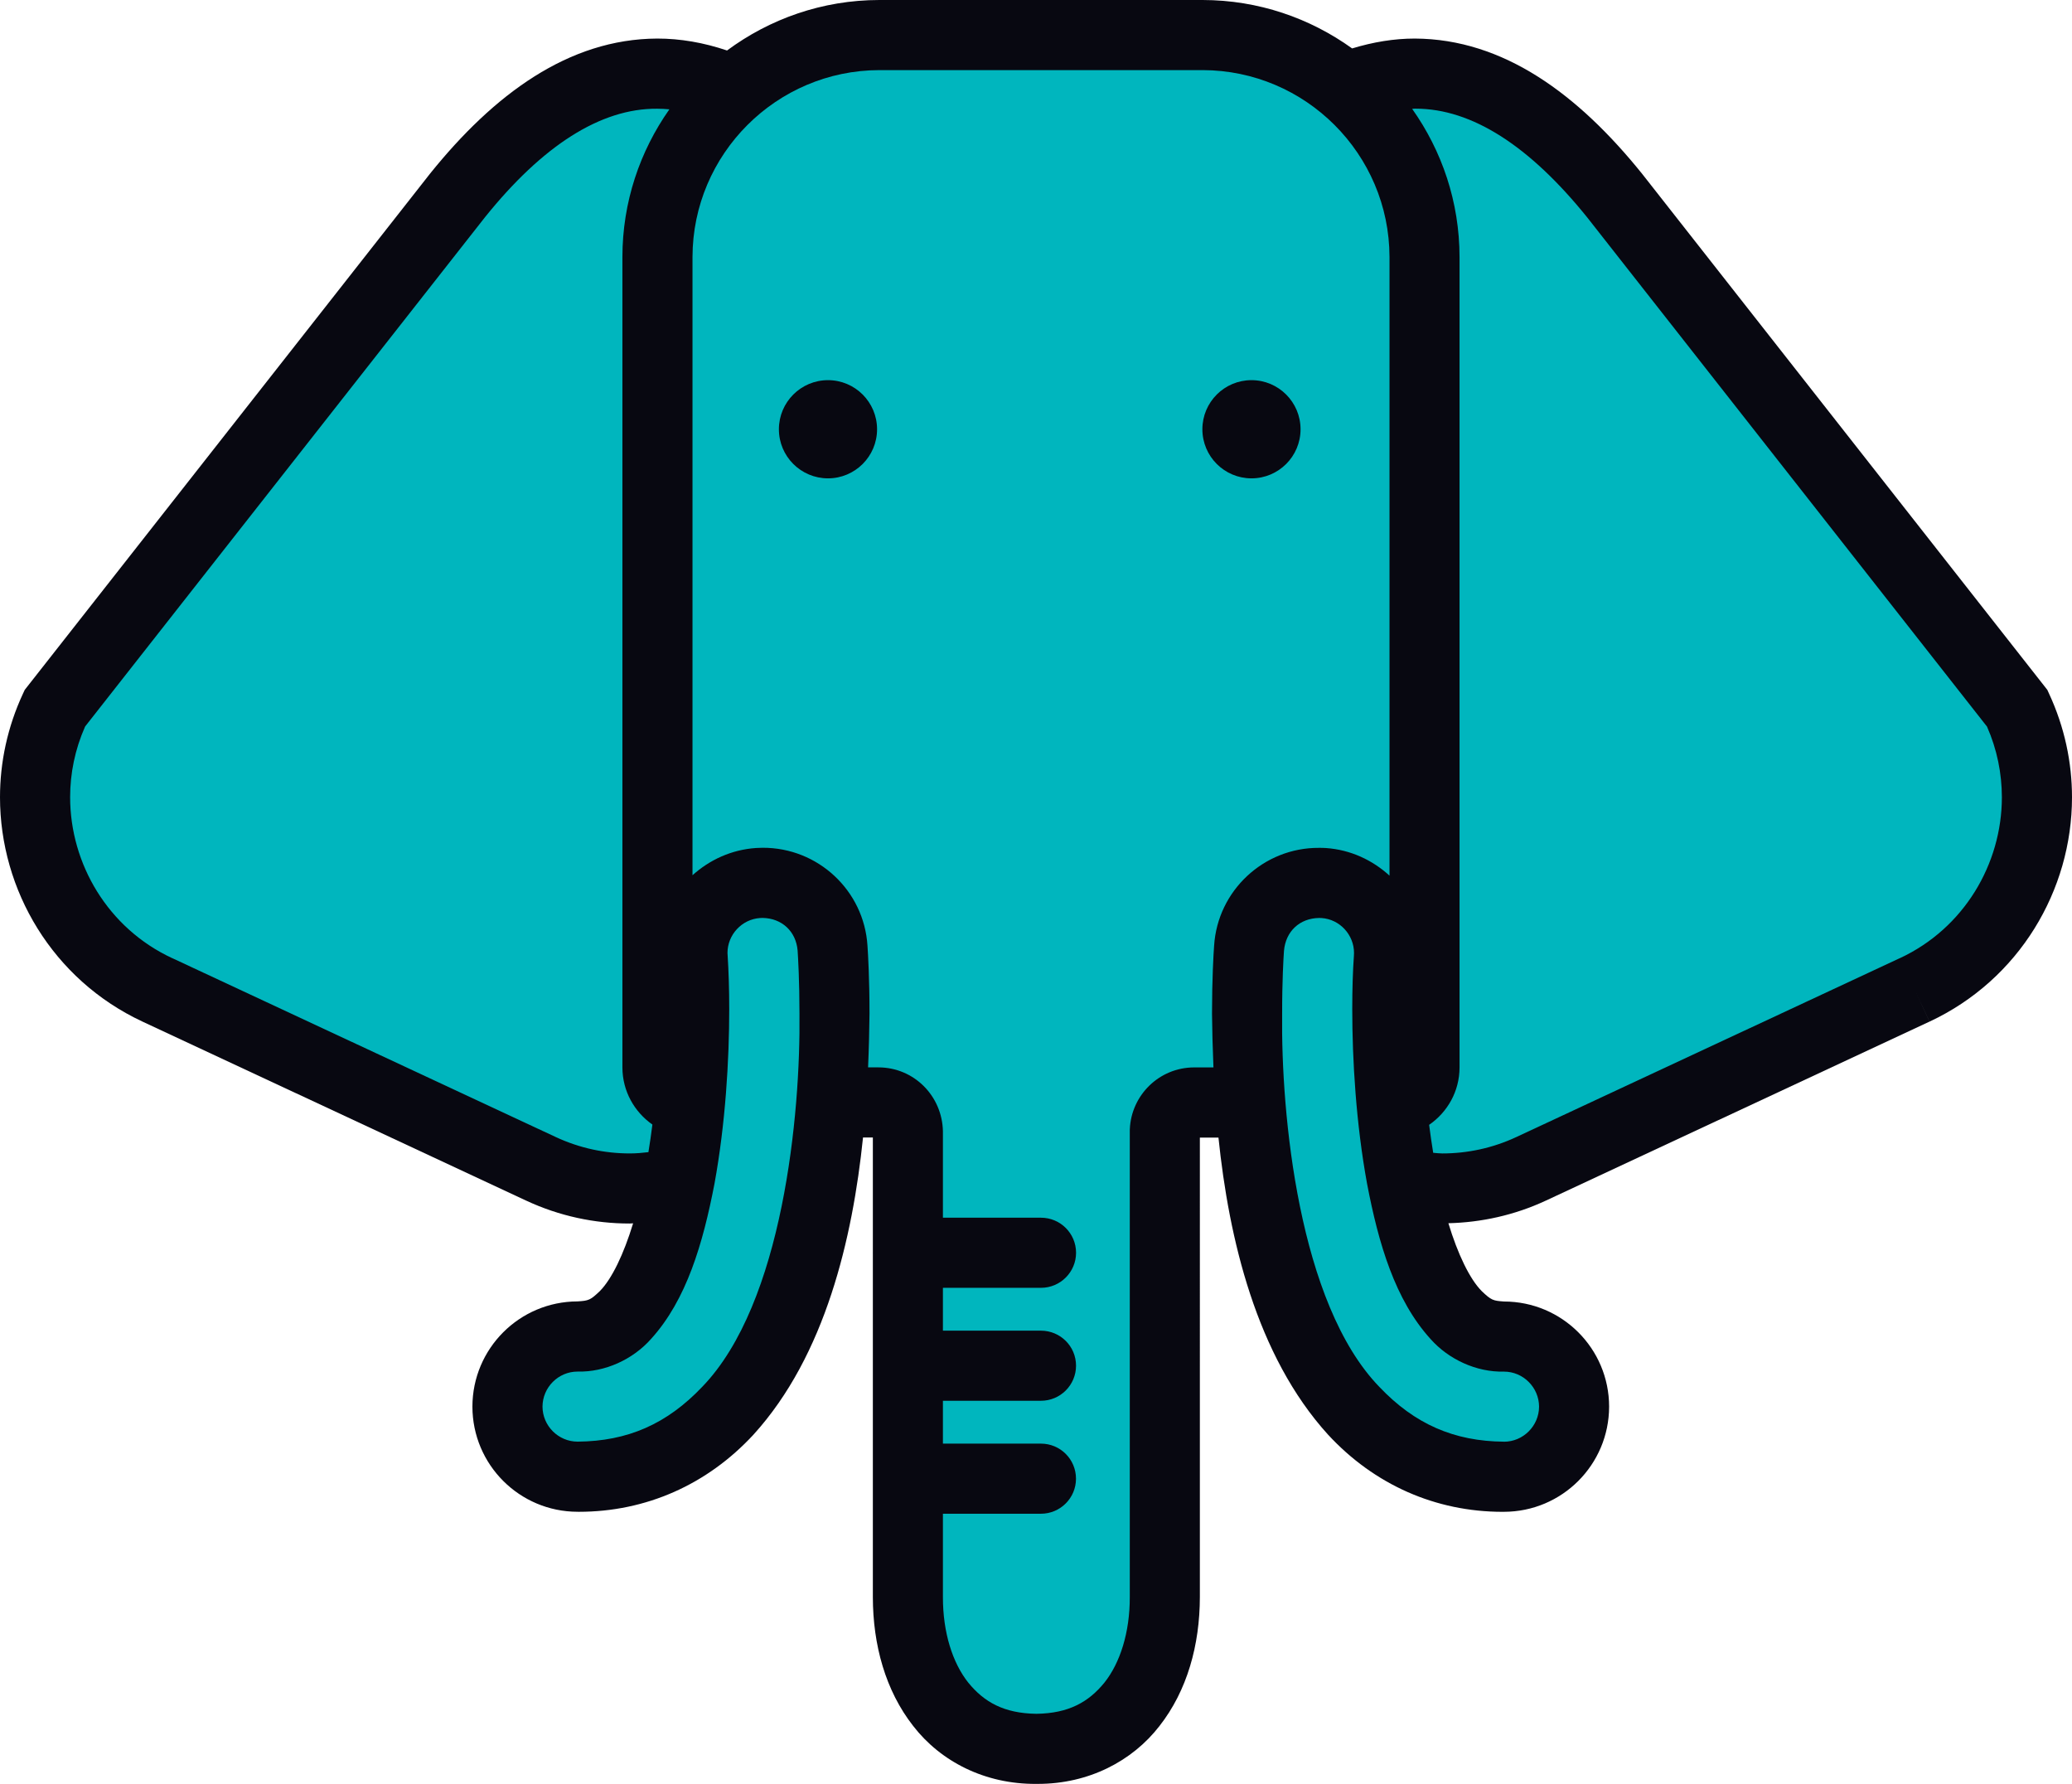 <svg version="1.1" id="图层_1" x="0px" y="0px" width="180px" height="154.936px" viewBox="0 0 180 154.936" enable-background="new 0 0 180 154.936" xml:space="preserve" xmlns="http://www.w3.org/2000/svg" xmlns:xlink="http://www.w3.org/1999/xlink" xmlns:xml="http://www.w3.org/XML/1998/namespace">
  <path fill="#080811" d="M178,60.231l-0.145-0.316L142.65,15.09c-5.545-6.881-12.021-11.706-19.738-11.741
	c-1.799-0.002-3.625,0.303-5.449,0.857C113.8,1.574,109.324,0.005,104.47,0H76.392c-4.959,0.003-9.526,1.643-13.232,4.385
	c-2.03-0.685-4.066-1.039-6.071-1.036c-7.714,0.035-14.193,4.86-19.712,11.71L2.151,59.913l-0.148,0.316
	C0.648,63.136,0,66.21,0,69.239c0,8.082,4.583,15.846,12.373,19.487L45.7,104.271c2.899,1.354,5.967,1.994,8.98,1.994h0.032
	c0.096,0,0.192-0.015,0.288-0.017c-0.815,2.673-1.841,4.821-2.889,5.885c-0.835,0.796-0.979,0.836-1.938,0.897
	c-5.044,0.01-9.128,4.093-9.133,9.139c0.005,5.042,4.089,9.124,9.133,9.132c0.038,0.002,0.074,0.002,0.109,0.002
	c5.844,0,11.164-2.364,15.174-6.701c6.258-6.887,8.615-17.083,9.517-25.807h0.854v9.983c0,0.01-0.002,0.02-0.002,0.029
	c0,0.011,0.002,0.021,0.002,0.03v9.768c0,0.004,0,0.005,0,0.01c0,0.004,0,0.006,0,0.011v9.792c0,0.005,0,0.007,0,0.011
	c0,0.003,0,0.005,0,0.01V138.7c0.004,4.168,1.096,8.131,3.505,11.205c2.384,3.085,6.232,5.066,10.701,5.029h0.125
	c4.41,0.003,8.207-1.972,10.57-5.029c2.41-3.074,3.502-7.037,3.508-11.205V98.803h1.615c0.902,8.721,3.266,18.916,9.521,25.801
	c4.01,4.337,9.328,6.701,15.172,6.701c0.037,0,0.07,0,0.111-0.002c5.043-0.008,9.125-4.09,9.133-9.133
	c-0.004-5.046-4.088-9.128-9.131-9.131c-0.959-0.068-1.1-0.108-1.936-0.904c-1.053-1.063-2.08-3.219-2.896-5.896
	c2.85-0.069,5.734-0.69,8.475-1.967l33.326-15.544l-1.289-2.756l1.293,2.756C175.414,85.087,180,77.323,180,69.241
	C180,66.216,179.353,63.139,178,60.231z" class="color c1"/>
  <path fill="#00B6BE" d="M54.713,100.178c-2.17,0-4.351-0.454-6.433-1.424L14.947,83.209v0.004
	c-5.561-2.591-8.852-8.174-8.855-13.973c0-2.063,0.418-4.148,1.302-6.142l34.75-44.248c4.991-6.202,10.033-9.446,14.944-9.407
	c0.351,0,0.707,0.019,1.063,0.053c-2.562,3.632-4.079,8.053-4.081,12.829v70.391c0.006,2.06,1.041,3.856,2.605,4.954
	c-0.097,0.809-0.22,1.602-0.345,2.397C55.794,100.132,55.256,100.178,54.713,100.178z M69.452,88.035
	c0-2.814-0.118-4.826-0.161-5.479c-0.141-1.663-1.359-2.803-3.044-2.832c-0.065,0.003-0.141,0.003-0.209,0.008
	c-1.597,0.102-2.839,1.458-2.839,3.032c0,0.036,0.005,0.108,0.013,0.223c0.084,1.315,0.138,2.896,0.138,4.651
	c0,4.425-0.328,9.949-1.279,15.159c-1.002,5.21-2.433,10.1-5.51,13.49c-1.577,1.785-4.005,2.898-6.387,2.837
	c-1.668,0-3.041,1.372-3.045,3.045c0.004,1.667,1.377,3.04,3.045,3.04c4.341-0.032,7.76-1.526,10.833-4.763
	C68.024,113.193,69.554,96.737,69.452,88.035z M124.271,116.291c-3.08-3.392-4.518-8.283-5.512-13.491
	c-0.955-5.208-1.285-10.739-1.285-15.164c0-1.75,0.051-3.331,0.143-4.618c0.004-0.106,0.01-0.187,0.01-0.253
	c0-1.572-1.232-2.927-2.828-3.032c-0.076-0.005-0.143-0.005-0.211-0.005c-1.686,0.026-2.9,1.166-3.045,2.852
	c-0.045,0.621-0.164,2.644-0.16,5.464c-0.107,8.696,1.424,25.157,8.441,32.406c3.072,3.236,6.494,4.73,10.834,4.763v0.004
	c1.67-0.004,3.039-1.377,3.045-3.045c-0.006-1.671-1.379-3.044-3.045-3.044C128.277,119.188,125.849,118.075,124.271,116.291z
	 M173.908,69.24c-0.004-2.06-0.414-4.14-1.291-6.132l-34.734-44.228c-4.996-6.198-10.012-9.442-14.898-9.442h-0.076
	c-0.076,0-0.156,0.014-0.232,0.016c2.58,3.64,4.113,8.071,4.117,12.869v70.393c-0.004,2.076-1.055,3.885-2.641,4.978
	c0.098,0.819,0.227,1.623,0.352,2.428c0.262,0.021,0.521,0.057,0.785,0.057c2.17,0,4.35-0.454,6.438-1.424l33.33-15.545v0.004
	C170.613,80.625,173.906,75.039,173.908,69.24z M120.71,22.323v53.729c-1.475-1.347-3.373-2.249-5.521-2.398
	c-0.213-0.012-0.404-0.019-0.6-0.016c-4.803-0.028-8.813,3.709-9.117,8.503c-0.057,0.773-0.178,2.909-0.182,5.899
	c0.016,1.386,0.053,2.971,0.125,4.667h-1.68c-3.041,0.006-5.451,2.416-5.584,5.348l-0.004,0.083v40.561
	c0.008,3.102-0.848,5.736-2.201,7.437c-1.379,1.695-3.111,2.673-5.914,2.711c-2.809-0.038-4.541-1.016-5.918-2.711
	c-1.354-1.7-2.207-4.335-2.2-7.437v-7.228h8.515c1.682,0,3.045-1.364,3.045-3.044c0-1.685-1.363-3.045-3.045-3.045h-8.515v-3.722
	h8.515c1.686,0,3.049-1.366,3.049-3.047c0-1.683-1.363-3.042-3.049-3.042h-8.515v-3.721h8.521c1.678,0,3.045-1.366,3.045-3.045
	c0-1.683-1.367-3.044-3.045-3.044h-8.521v-7.492c-0.056-3.097-2.525-5.559-5.596-5.564h-0.906c0.074-1.698,0.108-3.285,0.124-4.673
	c0-2.985-0.122-5.126-0.176-5.893c-0.298-4.798-4.31-8.532-9.113-8.508c-0.19,0-0.381,0.008-0.571,0.02
	c-2.151,0.147-4.042,1.038-5.517,2.366V22.323c0.016-8.941,7.289-16.216,16.234-16.234h28.083
	C113.419,6.107,120.695,13.382,120.71,22.323z M76.193,37.283c0-2.354-1.909-4.266-4.262-4.266c-2.354,0-4.266,1.911-4.266,4.266
	c0,2.353,1.911,4.263,4.266,4.263C74.284,41.546,76.193,39.636,76.193,37.283z M112.982,37.283c0-2.354-1.908-4.266-4.262-4.266
	c-2.355,0-4.266,1.911-4.266,4.266c0,2.353,1.91,4.263,4.266,4.263C111.074,41.546,112.982,39.636,112.982,37.283z" class="color c2"/>
</svg>